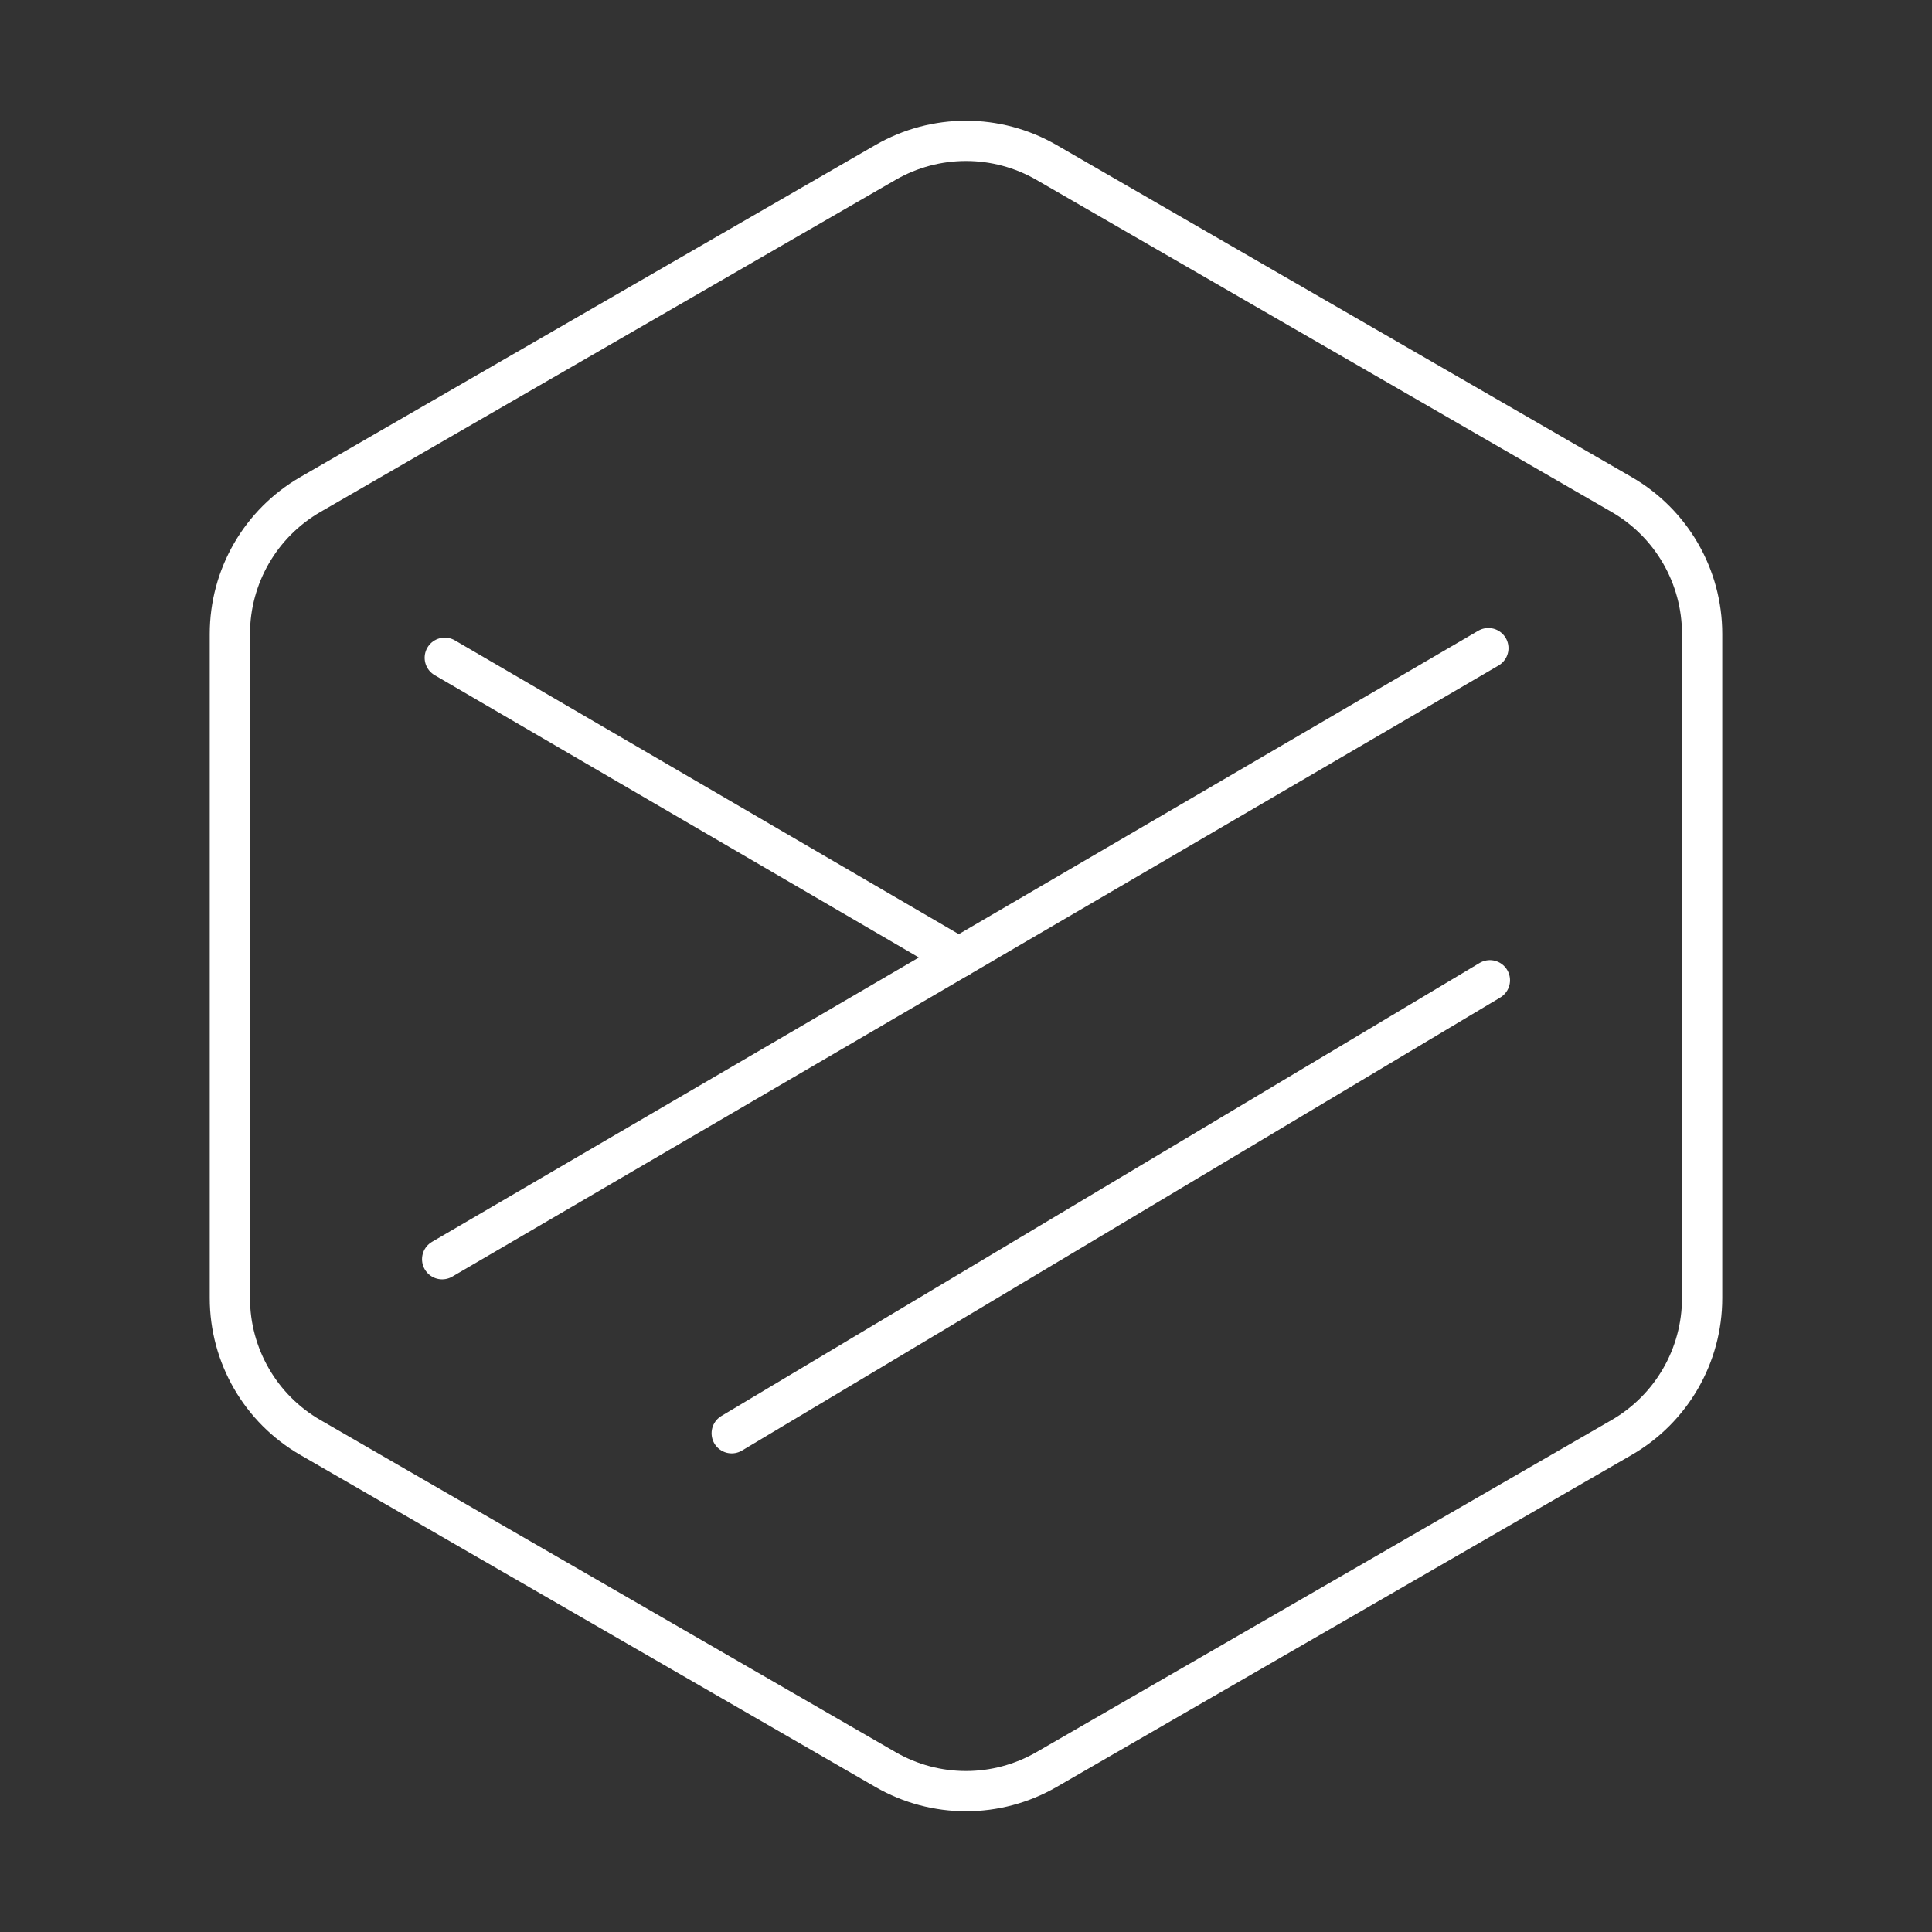 <?xml version="1.0" encoding="UTF-8"?><svg id="b" xmlns="http://www.w3.org/2000/svg" viewBox="0 0 48 48"><rect x="0" y="0" width="48" height="48" fill="#333333" stroke="none"/><defs><style>.c{fill:none;stroke:#fff;stroke-linecap:round;stroke-linejoin:round;}</style></defs><path class="c" d="M11.05,16.342l12.771,7.446"/><path class="c" d="M10.985,31.285l25.993-15.182"/><path class="c" d="M18.179,35.609l18.837-11.255"/><path class="c" d="M42.289,32.25V15.75c0-1.429-.762-2.75-2-3.464l-14.289-8.25c-1.238-.715-2.762-.715-4,0L7.711,12.286c-1.238.715-2,2.035-2,3.464v16.5c0,1.429.762,2.75,2,3.464l14.289,8.25c1.238.715,2.762.715,4,0l14.289-8.25c1.238-.715,2-2.035,2-3.464Z"/></svg>